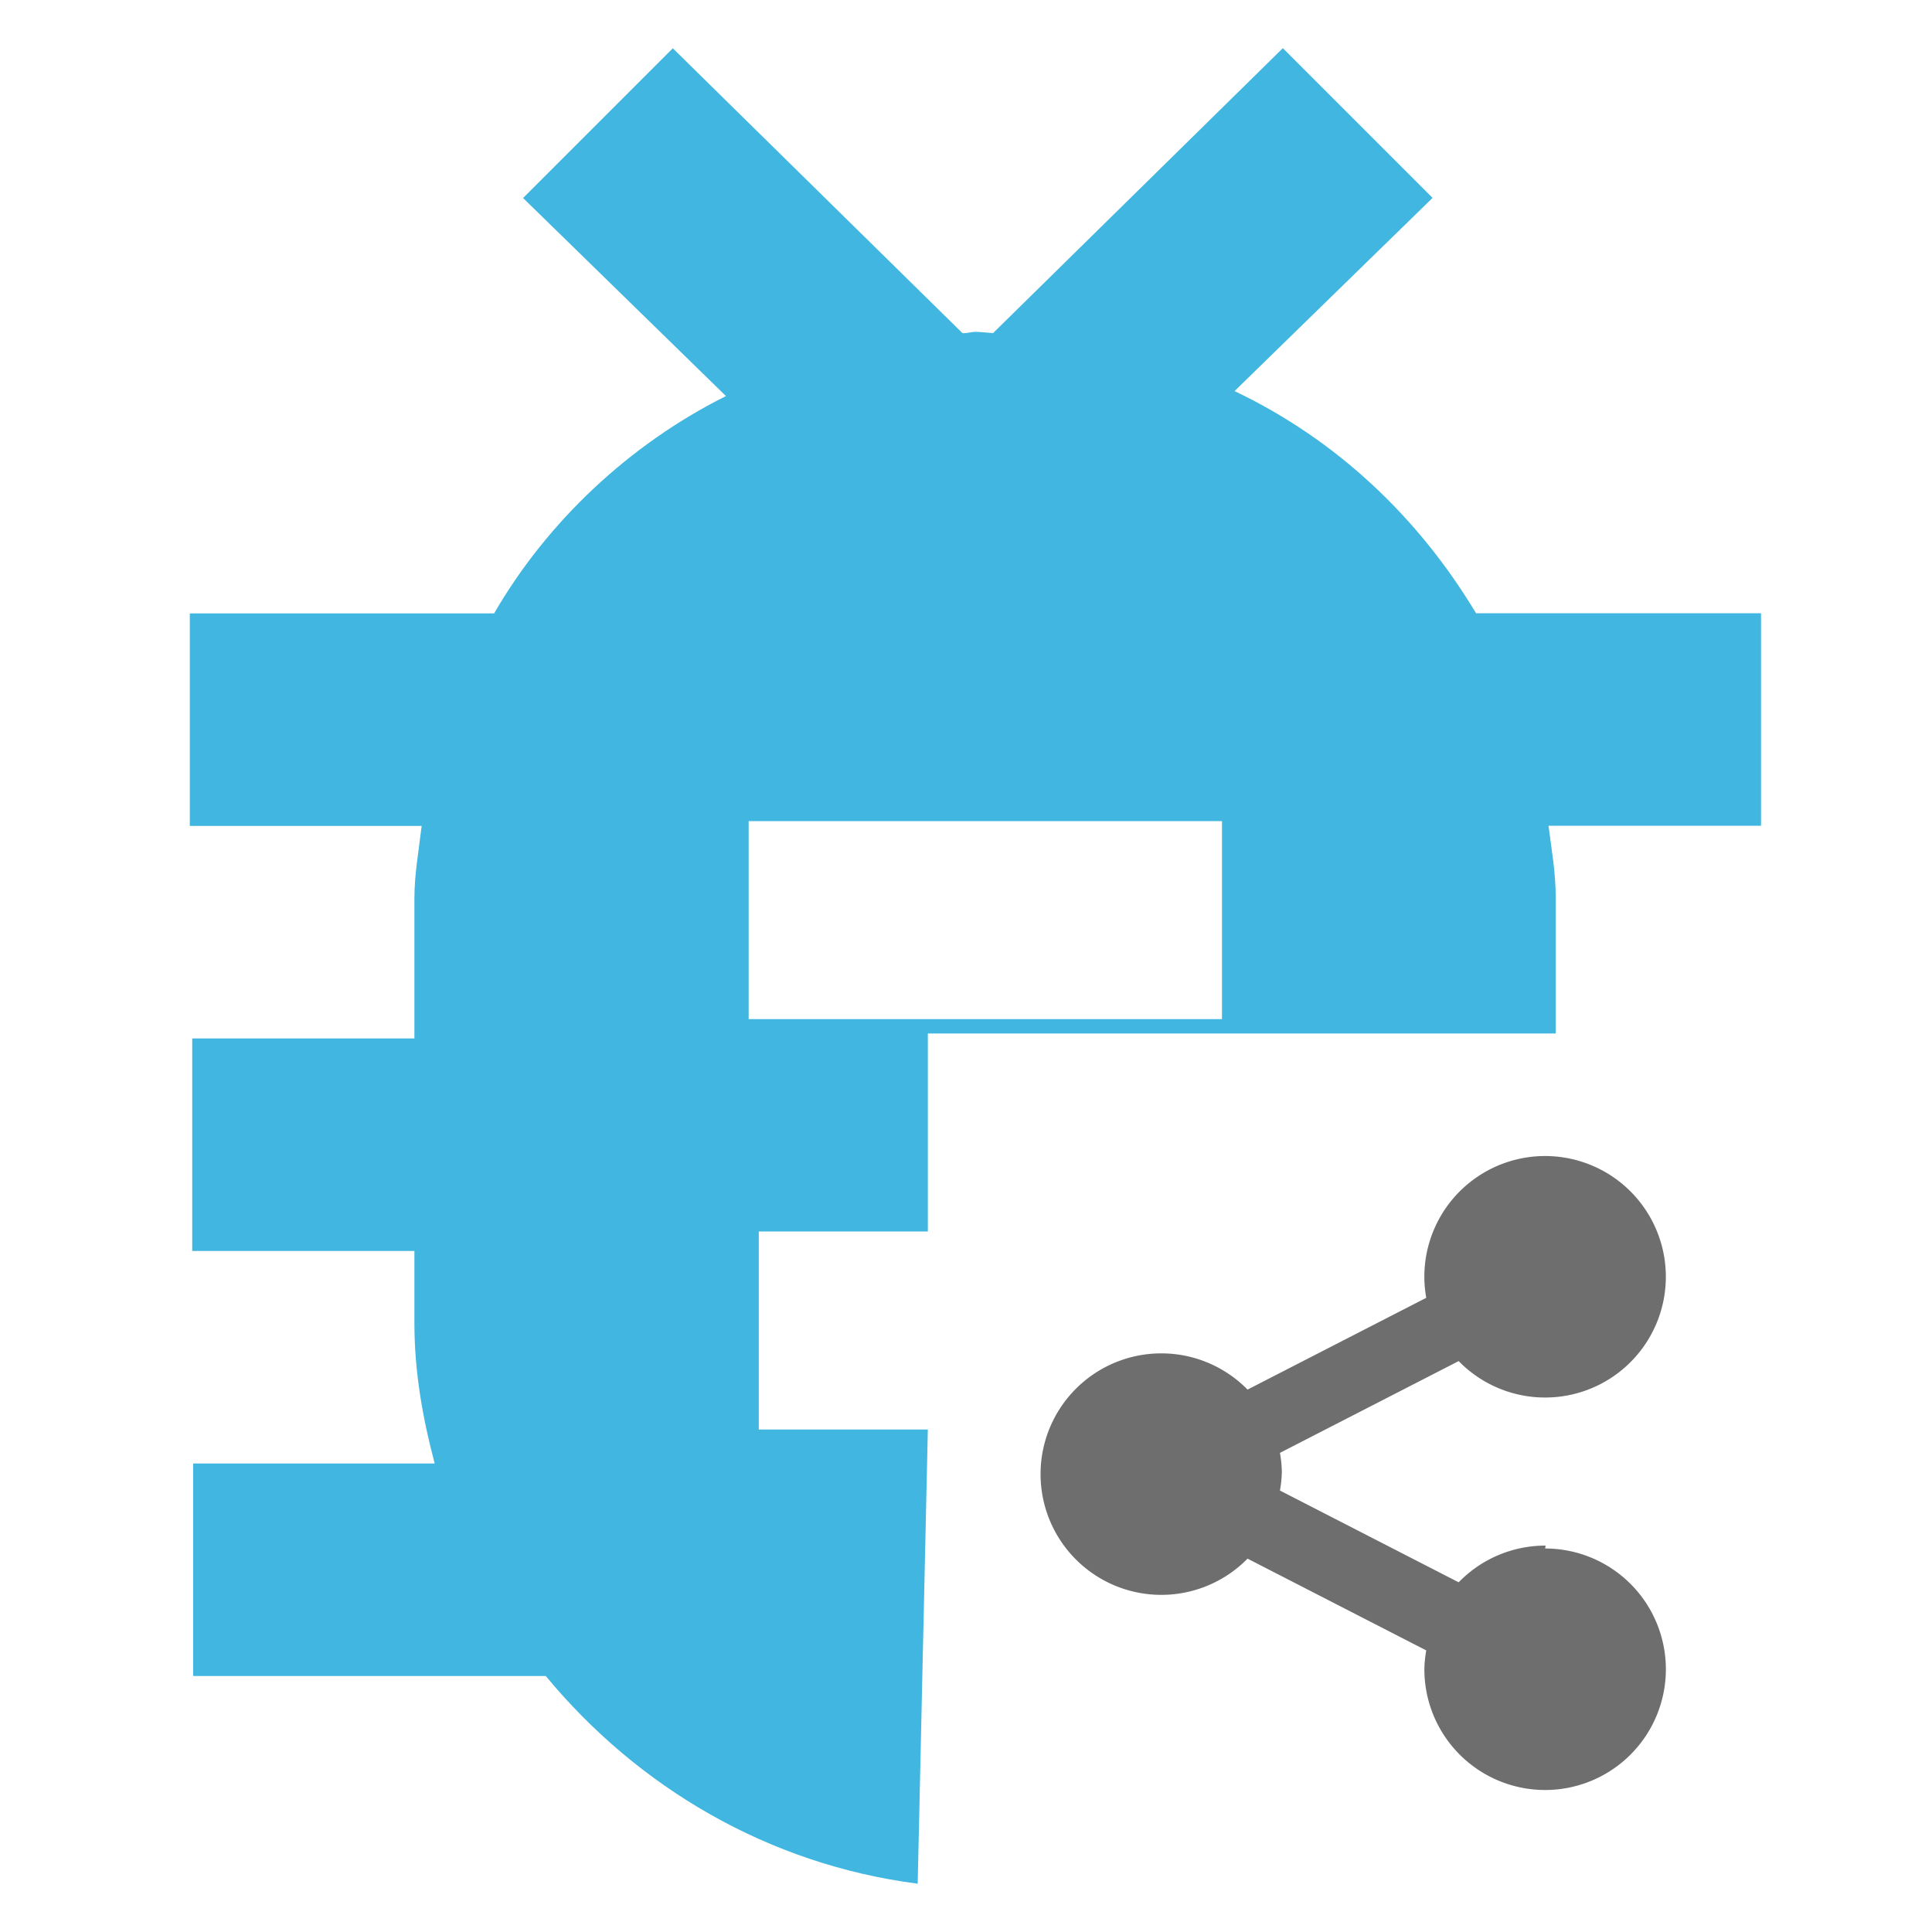 <svg version="1.1" width="40" height="40" viewBox="0 0 40 40" xmlns="http://www.w3.org/2000/svg">
  <path d="m19 39c-3.1-.4-5.8-2-7.7-4.3h-7.3v-4.4h5c-.25-.94-.42-1.9-.42-2.9v-1.5h-4.6v-4.4h4.6v-2.9c0-.5.089-.98.15-1.5h-4.8v-4.4h6.3c1.1-1.9 2.8-3.5 4.8-4.5l-4.2-4.1 3.1-3.1 6 5.9c.16-.006.14-.029.3-.029.056 0 .27.023.33.026l6-5.9 3.1 3.1-4.1 4c2.1 1 3.8 2.6 5 4.6h5.9v4.4h-4.4c.062.49.15.96.15 1.5v2.8h-13v4.1h-3.5v4.1h3.5zm-3.5-22v4.1h9.8v-4.1z" fill="#40b6e0" fill-rule="evenodd" stroke-width="2.7"/>
  <path d="m32 32a2.5 2.5 0 00-1.8.76l-3.7-1.9a2.5 2.5 0 00.039-.39 2.5 2.5 0 00-.039-.39l3.7-1.9a2.5 2.5 0 10-.71-1.7 2.5 2.5 0 00.039.39l-3.7 1.9a2.5 2.5 0 100 3.5l3.7 1.9a2.5 2.5 0 00-.039.39 2.5 2.5 0 102.5-2.5z" fill="#6e6e6e"/>
</svg>
